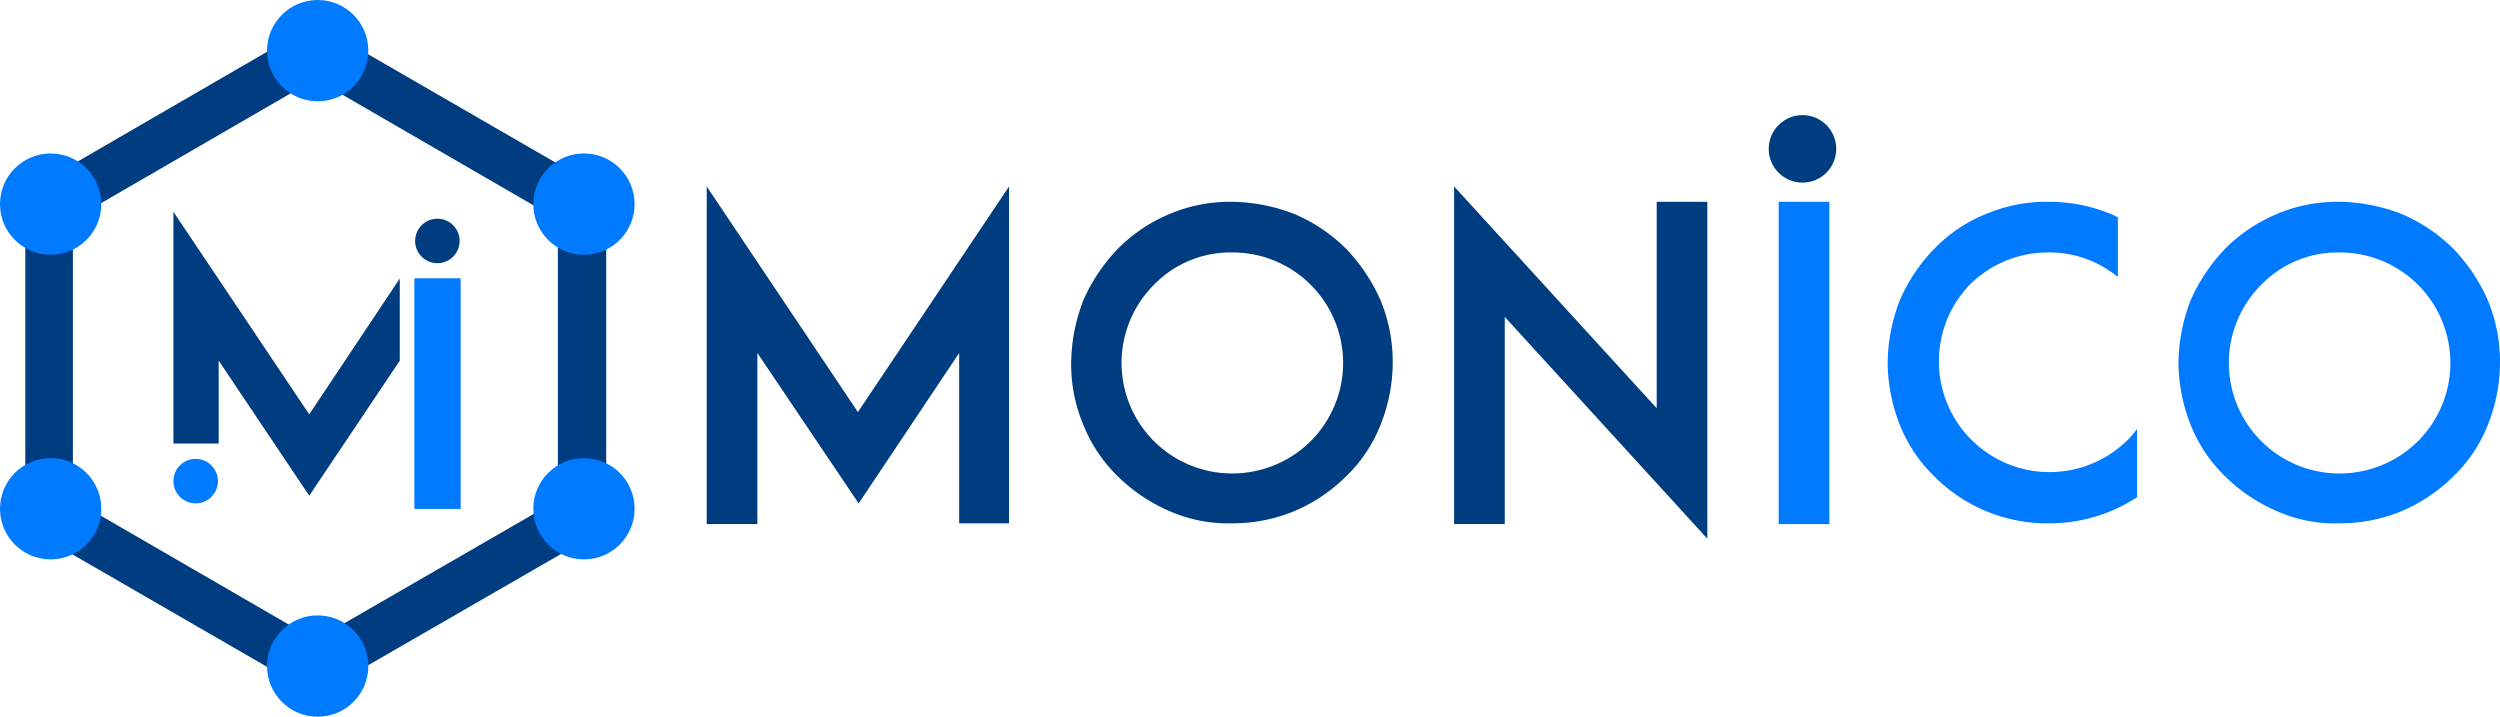 <svg xmlns="http://www.w3.org/2000/svg" viewBox="0 0 350 100.338"><defs><style>.a{fill:#003d80;}.b{fill:#007aff;}</style></defs><g transform="translate(98.941 26.105)"><path class="a" d="M127.444,71.568V47.612L113.371,68.668,99.19,47.612V71.568H92.1V24.3l21.163,31.584L134.427,24.3V71.461h-6.983Z" transform="translate(-92.1 -24.3)"/><path class="a" d="M153.351,69.593a23.558,23.558,0,0,1-7.2-4.834,20.736,20.736,0,0,1-4.834-7.2,21.692,21.692,0,0,1-1.719-8.7,24.715,24.715,0,0,1,1.719-8.809,24.929,24.929,0,0,1,4.834-7.2,22.331,22.331,0,0,1,7.2-4.834,21.692,21.692,0,0,1,8.7-1.719,24.715,24.715,0,0,1,8.809,1.719,22.942,22.942,0,0,1,7.2,4.834,24.929,24.929,0,0,1,4.834,7.2,22.583,22.583,0,0,1,1.719,8.809,23.7,23.7,0,0,1-1.719,8.7,20.262,20.262,0,0,1-4.834,7.2,22.942,22.942,0,0,1-7.2,4.834,22.583,22.583,0,0,1-8.809,1.719A20.319,20.319,0,0,1,153.351,69.593ZM151.2,37.9A15.47,15.47,0,0,0,162.16,64.329a15.533,15.533,0,0,0,10.958-4.512A15.47,15.47,0,0,0,162.16,33.39,14.918,14.918,0,0,0,151.2,37.9Z" transform="translate(-88.572 -24.151)"/><path class="a" d="M196.59,42.563V71.568H189.5V24.3l28.361,31.047v-28.9h7.09V73.609Z" transform="translate(-84.865 -24.3)"/><path class="b" d="M231.8,71.42V26.3h7.09V71.42Z" transform="translate(-81.723 -24.151)"/><path class="b" d="M280.914,67.66a23.752,23.752,0,0,1-3.653,1.934,22.583,22.583,0,0,1-8.809,1.719,22.269,22.269,0,0,1-15.9-6.553,20.736,20.736,0,0,1-4.834-7.2A24.143,24.143,0,0,1,246,48.86a24.715,24.715,0,0,1,1.719-8.809,23.559,23.559,0,0,1,4.834-7.2,20.736,20.736,0,0,1,7.2-4.834,21.692,21.692,0,0,1,8.7-1.719,22.583,22.583,0,0,1,8.809,1.719c.322.107.645.322.967.43v8.379a15.074,15.074,0,0,0-9.776-3.438A15.533,15.533,0,0,0,257.495,37.9,15.5,15.5,0,0,0,279.41,59.817a11.5,11.5,0,0,0,1.5-1.719Z" transform="translate(-80.669 -24.151)"/><path class="b" d="M297.651,69.593a23.559,23.559,0,0,1-7.2-4.834,20.736,20.736,0,0,1-4.834-7.2,24.141,24.141,0,0,1-1.719-8.7,24.714,24.714,0,0,1,1.719-8.809,24.928,24.928,0,0,1,4.834-7.2,22.332,22.332,0,0,1,7.2-4.834,21.692,21.692,0,0,1,8.7-1.719,24.716,24.716,0,0,1,8.809,1.719,22.942,22.942,0,0,1,7.2,4.834,24.929,24.929,0,0,1,4.834,7.2,22.582,22.582,0,0,1,1.719,8.809,23.7,23.7,0,0,1-1.719,8.7,20.261,20.261,0,0,1-4.834,7.2,22.942,22.942,0,0,1-7.2,4.834,22.583,22.583,0,0,1-8.809,1.719A20.007,20.007,0,0,1,297.651,69.593ZM295.5,37.9A15.47,15.47,0,0,0,306.46,64.329a15.533,15.533,0,0,0,10.958-4.512A15.47,15.47,0,0,0,306.46,33.39,14.918,14.918,0,0,0,295.5,37.9Z" transform="translate(-77.853 -24.151)"/></g><rect class="b" width="6.446" height="32.228" transform="translate(58.011 38.996)"/><rect class="b" width="6.338" height="32.228" transform="translate(58.118 38.996)"/><circle class="b" cx="3.115" cy="3.115" r="3.115" transform="translate(24.279 64.242)"/><circle class="a" cx="3.115" cy="3.115" r="3.115" transform="translate(58.118 30.617)"/><path class="a" d="M43.908,3.1,3.3,26.627V73.573L44.015,97.1,84.623,73.68V26.627ZM77.962,69.705,43.908,89.365,9.961,69.705V30.494L43.908,10.835,77.855,30.494V69.705Z" transform="translate(0.245 0.23)"/><circle class="b" cx="7.09" cy="7.09" r="7.09" transform="translate(37.385 0)"/><circle class="b" cx="7.09" cy="7.09" r="7.09" transform="translate(74.662 21.486)"/><circle class="b" cx="7.09" cy="7.09" r="7.09" transform="translate(0 21.486)"/><circle class="b" cx="7.09" cy="7.09" r="7.09" transform="translate(74.662 64.134)"/><circle class="b" cx="7.09" cy="7.09" r="7.09" transform="translate(0 64.134)"/><circle class="b" cx="7.09" cy="7.09" r="7.09" transform="translate(37.385 86.157)"/><circle class="a" cx="4.727" cy="4.727" r="4.727" transform="translate(247.621 16.114)"/><path class="a" d="M54.291,48.441,41.615,67.348,28.938,48.441v11.6H22.6V27.6L41.615,55.961,54.291,36.946" transform="translate(1.679 2.05)"/></svg>
